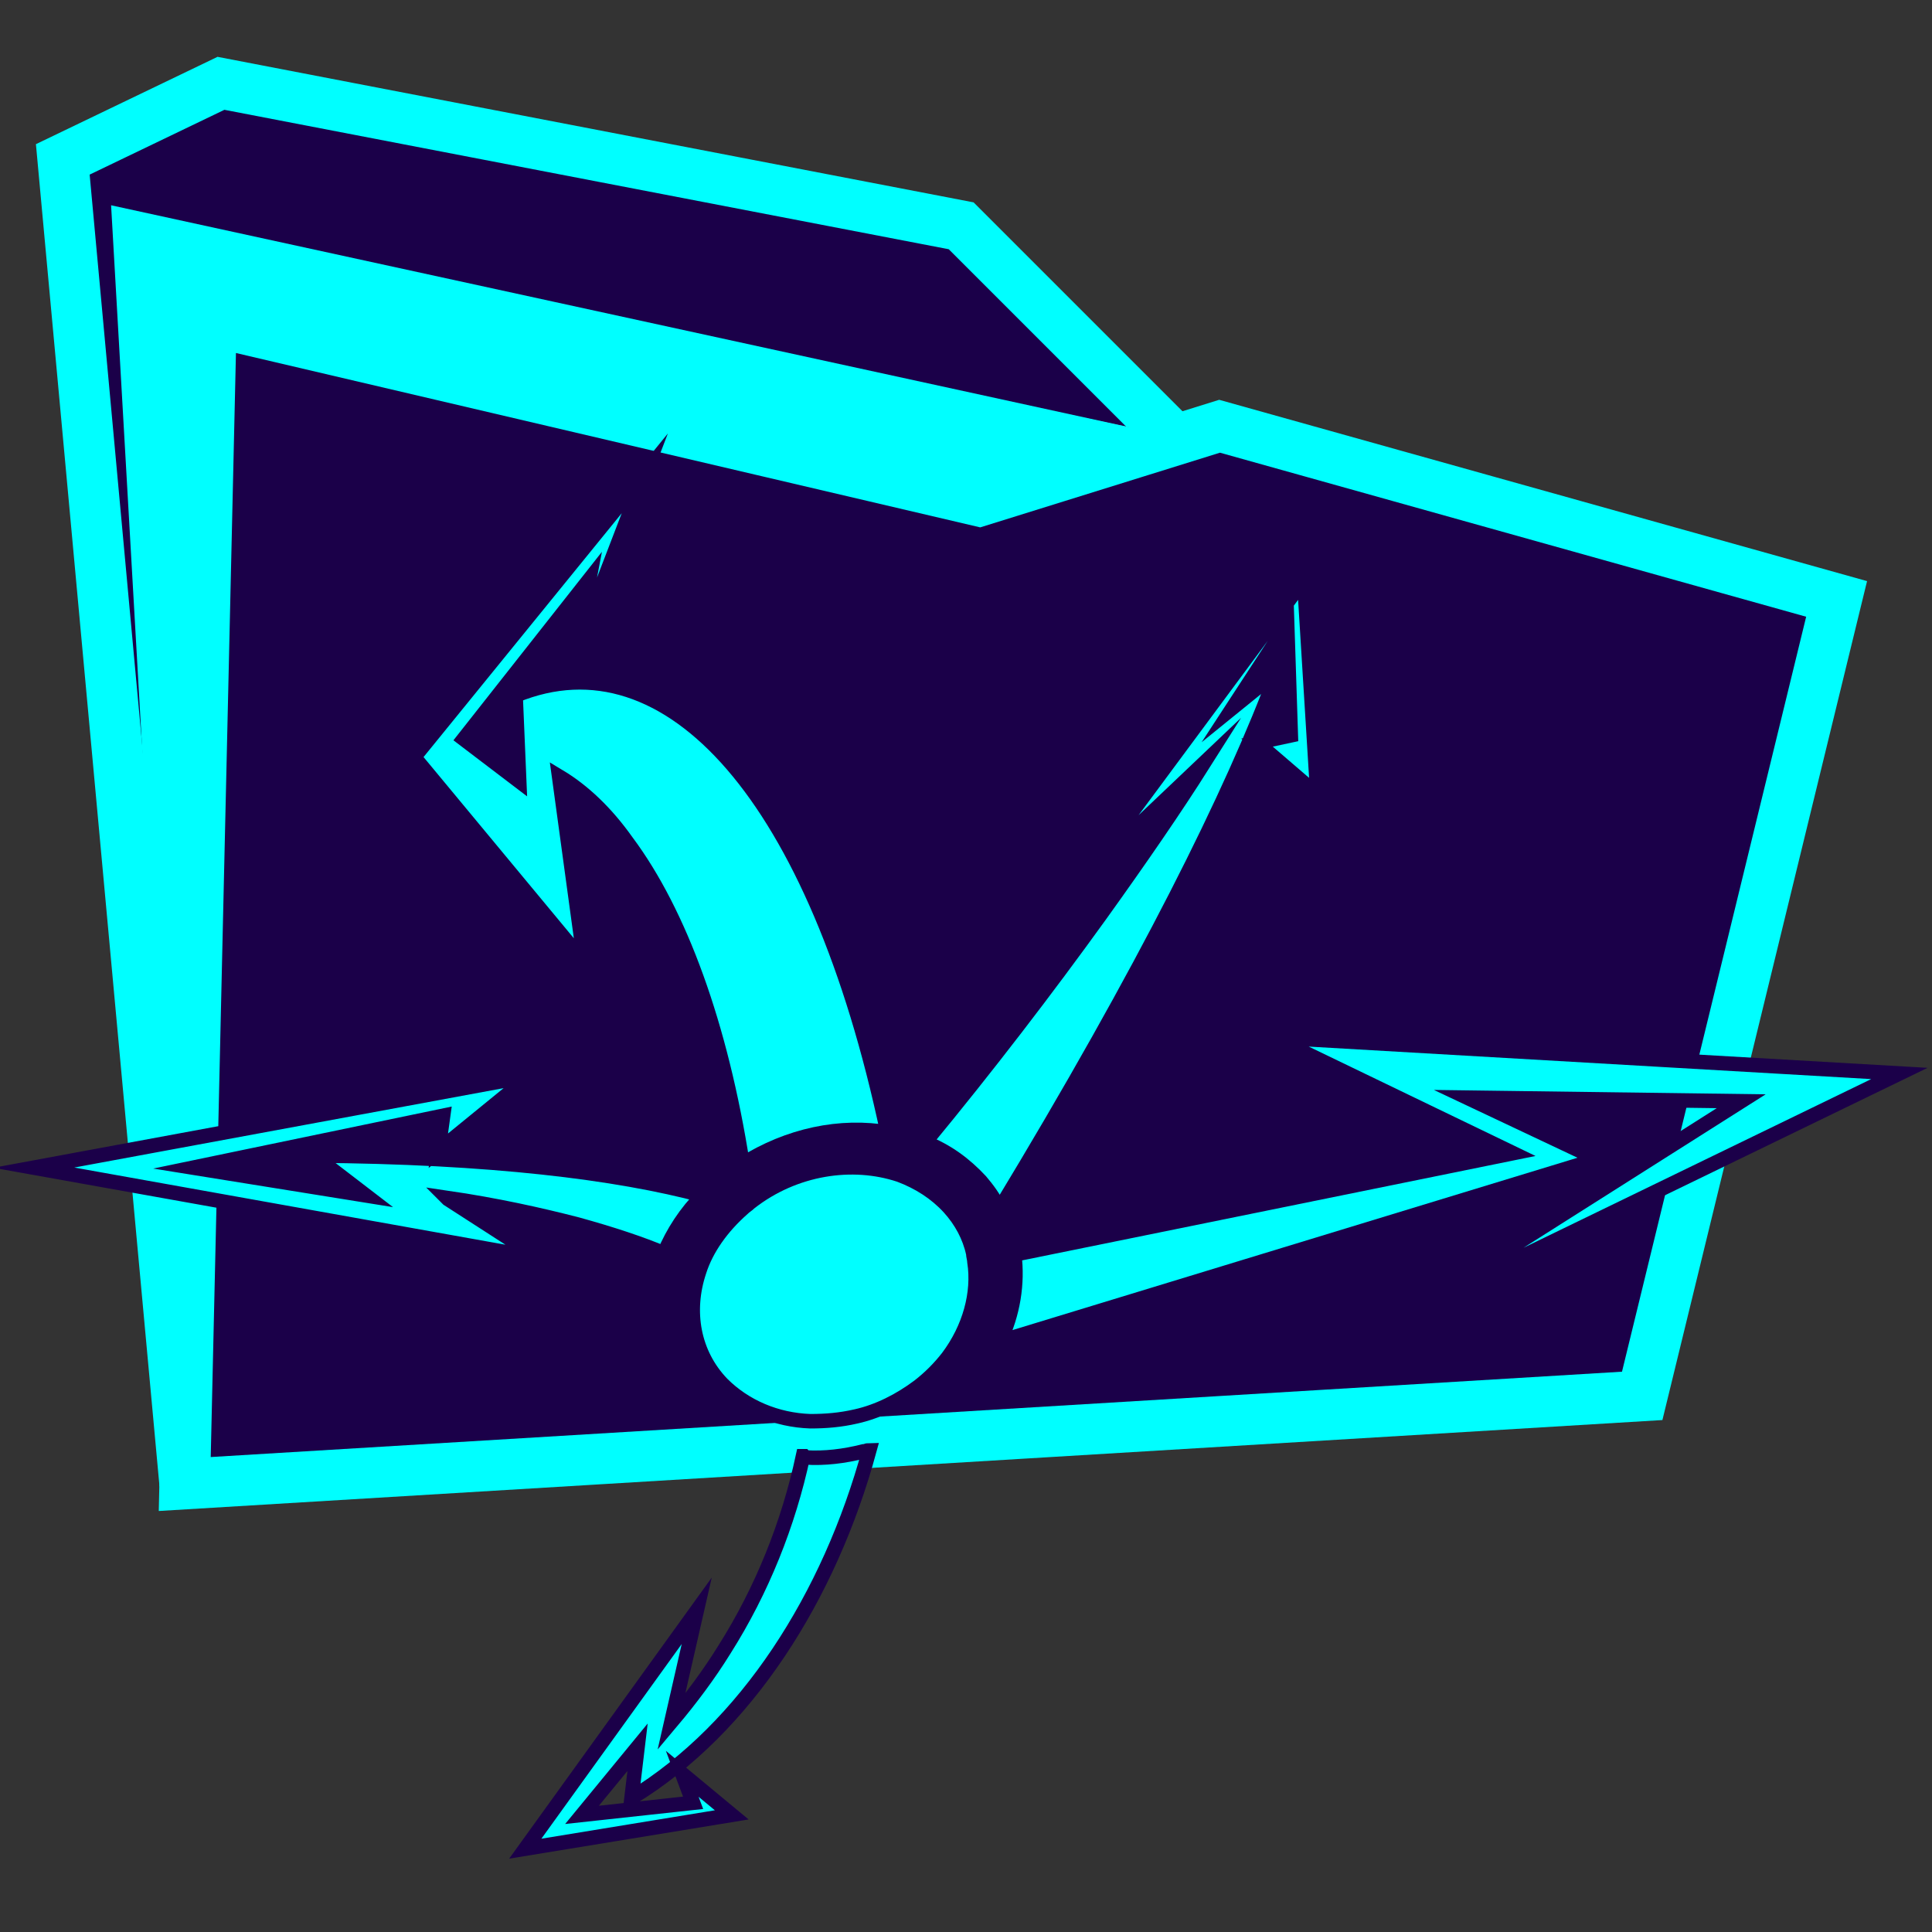 <?xml version="1.0" encoding="UTF-8"?>
<svg id="Layer_1" data-name="Layer 1" xmlns="http://www.w3.org/2000/svg" viewBox="0 0 16 16">
  <rect x="0" y="0" width="16" height="16" fill="#333333" stroke="none"/>
  <defs>
    <style>
      .cls-1 {
        fill: #868795;
      }

      .cls-2, .cls-3 {
        fill: aqua;
      }

      .cls-4 {
        fill: #1b0049;
        stroke: aqua;
        stroke-width: .42px;
      }

      .cls-4, .cls-3 {
        stroke-miterlimit: 10;
      }

      .cls-5 {
        fill: #dff2fc;
      }

      .cls-3 {
        stroke: #1b0049;
        stroke-width: .12px;
      }
    </style>
  </defs>
  <g>
    <polyline class="cls-4" points="9.74 3.65 7.96 1.87 1.83 .69 .52 1.32 1.53 12.29"/>
    <polyline class="cls-5" points="10.21 3.43 10.1 3.53 8.11 4.15 1.75 2.66 1.53 12.29"/>
    <polygon class="cls-1" points="1.53 12.37 1.5 2.45 8.11 4 9.5 3.57 1.42 1.87 1.53 12.37"/>
    <polygon class="cls-2" points="1.53 12.37 1.63 2.5 8.11 4 9.5 3.57 .92 1.7 1.53 12.37"/>
    <polygon class="cls-4" points="13.6 11.56 1.53 12.29 1.75 2.66 8.11 4.15 10.1 3.53 15.21 4.96 13.6 11.56"/>
  </g>
  <g>
    <path class="cls-3" d="m7.45,9.72c.16.06.3.15.41.27.1.11.17.24.2.38"/>
    <path class="cls-3" d="m5.98,11.46c-.24-.25-.3-.6-.19-.93.06-.19.19-.37.36-.52.02-.02.04-.03.06-.05.37-.29.85-.36,1.24-.23.16.06.3.15.41.27.1.11.17.24.2.38,0,.02.01.05.01.07.04.26-.04.55-.22.79-.07.09-.15.17-.24.24-.16.12-.34.21-.52.25-.13.03-.25.04-.38.04-.28-.01-.54-.12-.73-.31Z"/>
    <g>
      <path class="cls-3" d="m6.66,12.06s0,0-.01,0c-.12.56-.34,1.11-.65,1.6-.13.21-.28.41-.44.6l.21-.92-1.42,1.97,1.71-.28-.41-.34.09.24-.92.1.46-.56-.05.42c.95-.58,1.64-1.67,1.97-2.88-.02,0-.03.01-.05.01-.16.04-.32.06-.48.05Z"/>
      <path class="cls-3" d="m3.7,9.92c.41.06.77.14,1.08.22.29.08.53.16.72.24.07-.17.18-.34.32-.48-.71-.19-1.76-.32-3.22-.33l.43.33-1.43-.23,2.07-.43-.04.29.76-.62-4.11.76,4.19.75-.76-.49Z"/>
      <path class="cls-3" d="m7.35,9.38c-.59-2.78-1.81-4.14-3.08-3.62l.03.71-.46-.35,1.04-1.32-.12.63.58-1.51-1.91,2.35,1.41,1.7-.21-1.54c.2.12.39.3.56.54.44.59.78,1.52.96,2.67.38-.24.81-.33,1.21-.26Z"/>
      <path class="cls-3" d="m8.28,10.01c1.2-1.98,1.93-3.45,2.3-4.45l-.37.3.45-.69.03.92-.28.06.5.43-.11-1.78-1.83,2.47,1-.95c-.24.38-.53.8-.86,1.26-.44.61-.93,1.25-1.45,1.88.18.07.33.18.46.32.06.07.11.14.15.22Z"/>
      <path class="cls-3" d="m8.28,11.11l4.95-1.51-1.08-.51,2.27.03-2.73,1.73,4.04-1.96-5.19-.3,1.99.96-4.13.84c.03.24-.01.49-.12.72Z"/>
    </g>
  </g>
</svg>